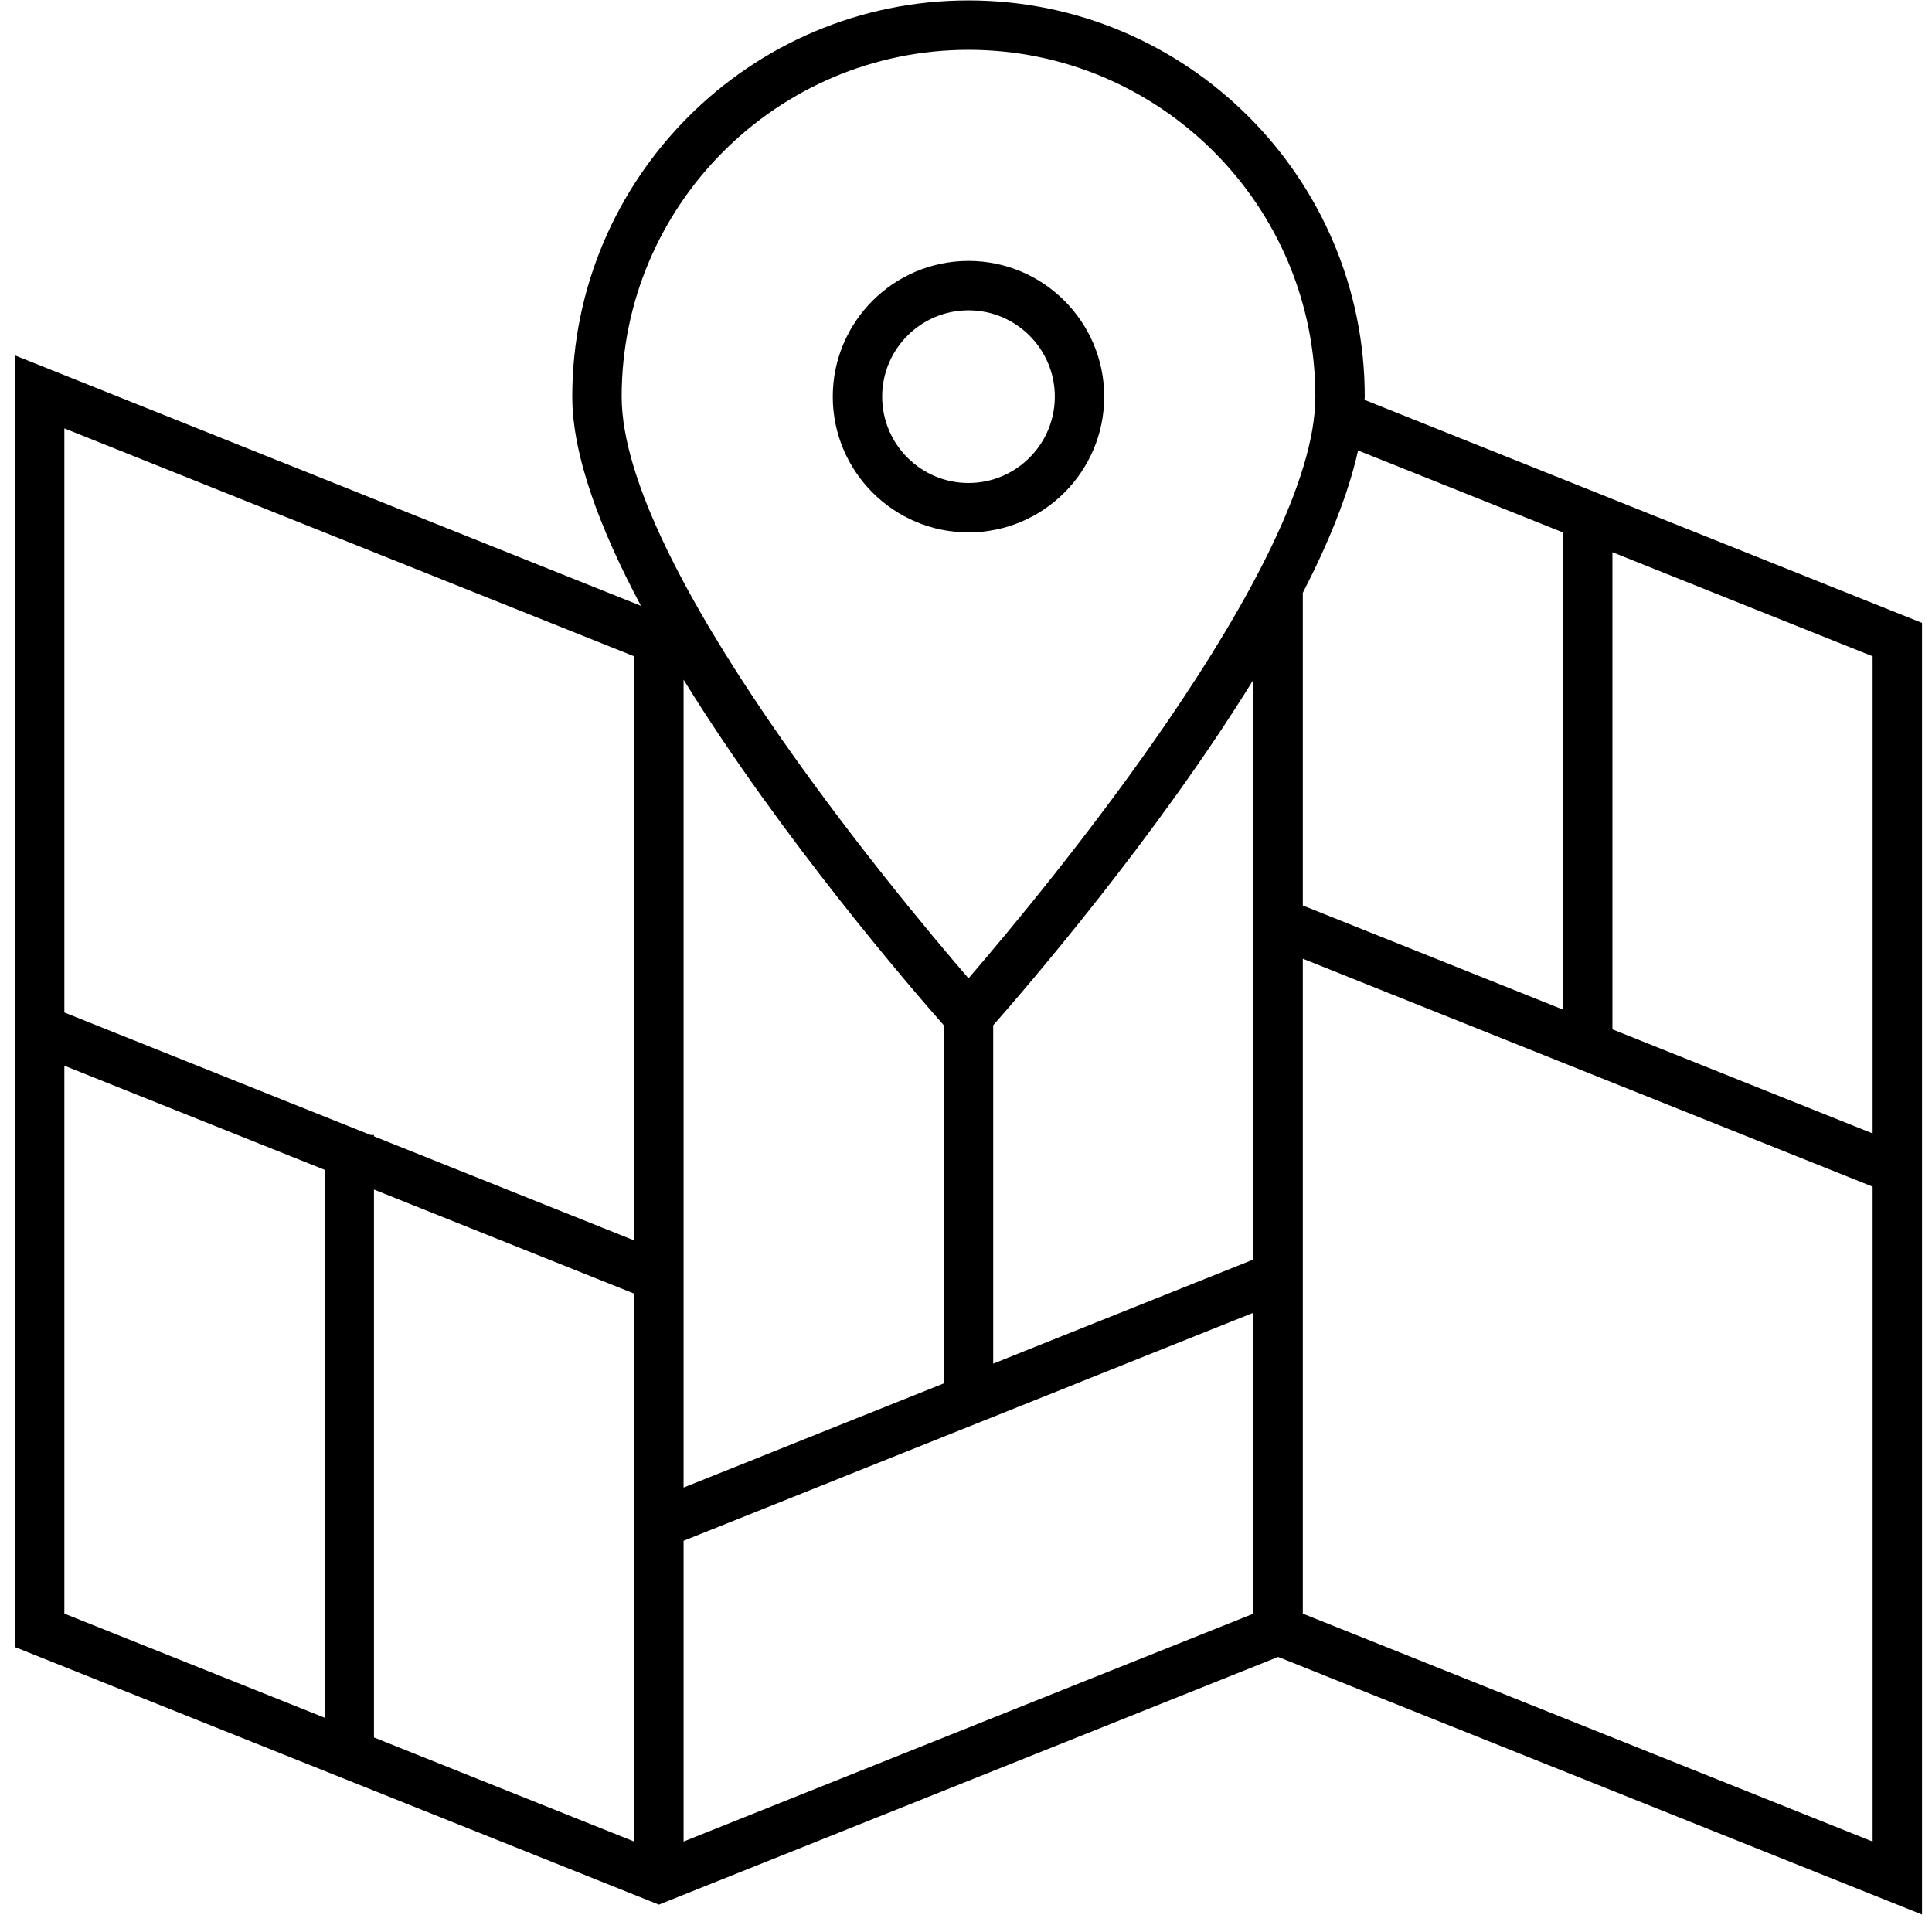 <?xml version="1.0" encoding="UTF-8"?>
<svg width="74px" height="74px" viewBox="0 0 74 74" version="1.1" xmlns="http://www.w3.org/2000/svg" xmlns:xlink="http://www.w3.org/1999/xlink">
    <!-- Generator: sketchtool 50.2 (55047) - http://www.bohemiancoding.com/sketch -->
    <title>ADE1B291-195E-4695-8120-5362D6E1E82B</title>
    <desc>Created with sketchtool.</desc>
    <defs></defs>
    <g id="Symbols" stroke="none" stroke-width="1" fill="none" fill-rule="evenodd">
        <g id="location_white" fill="#000000">
            <path d="M33.789,15.192 C33.789,13.369 35.272,11.886 37.096,11.886 C38.92,11.886 40.402,13.369 40.402,15.192 C40.402,17.016 38.92,18.5 37.096,18.5 C35.272,18.5 33.789,17.016 33.789,15.192 M42.294,15.192 C42.294,12.326 39.962,9.994 37.096,9.994 C34.229,9.994 31.897,12.326 31.897,15.192 C31.897,18.06 34.229,20.392 37.096,20.392 C39.962,20.392 42.294,18.06 42.294,15.192" id="Fill-28"></path>
            <path d="M71.726,43.412 L61.76,39.426 L61.76,21.151 L71.726,25.138 L71.726,43.412 Z M71.726,70.535 L49.901,61.806 L49.901,36.721 L71.726,45.451 L71.726,70.535 Z M38.042,52.23 L38.042,39.27 C39.228,37.925 44.261,32.106 48.009,26.034 L48.009,48.241 L38.042,52.23 Z M48.009,61.806 L26.183,70.535 L26.183,59.015 L48.009,50.28 L48.009,61.806 Z M24.291,47.51 L14.324,43.524 L14.324,43.472 L14.195,43.472 L2.465,38.78 L2.465,16.408 L24.291,25.138 L24.291,47.51 Z M24.291,70.535 L14.324,66.549 L14.324,45.562 L24.291,49.549 L24.291,70.535 Z M12.432,65.791 L2.465,61.806 L2.465,40.819 L12.432,44.805 L12.432,65.791 Z M36.15,39.27 L36.15,52.987 L26.183,56.976 L26.183,26.034 C29.93,32.106 34.962,37.925 36.15,39.27 Z M37.096,1.908 C44.421,1.908 50.381,7.867 50.381,15.192 C50.381,21.626 39.935,34.179 37.096,37.472 C34.255,34.178 23.811,21.628 23.811,15.192 C23.811,7.867 29.771,1.908 37.096,1.908 Z M59.867,20.394 L59.867,38.669 L49.901,34.682 L49.901,22.706 C50.889,20.79 51.646,18.929 52.017,17.255 L59.867,20.394 Z M52.266,15.316 C52.267,15.275 52.273,15.232 52.273,15.192 C52.273,6.824 45.465,0.016 37.096,0.016 C28.728,0.016 21.919,6.824 21.919,15.192 C21.919,17.449 22.991,20.279 24.549,23.203 L0.573,13.613 L0.573,63.087 L24.291,72.574 L25.237,72.952 L26.183,72.574 L48.955,63.465 L73.618,73.331 L73.618,23.857 L52.266,15.316 Z" id="Fill-29"></path>
        </g>
    </g>
</svg>